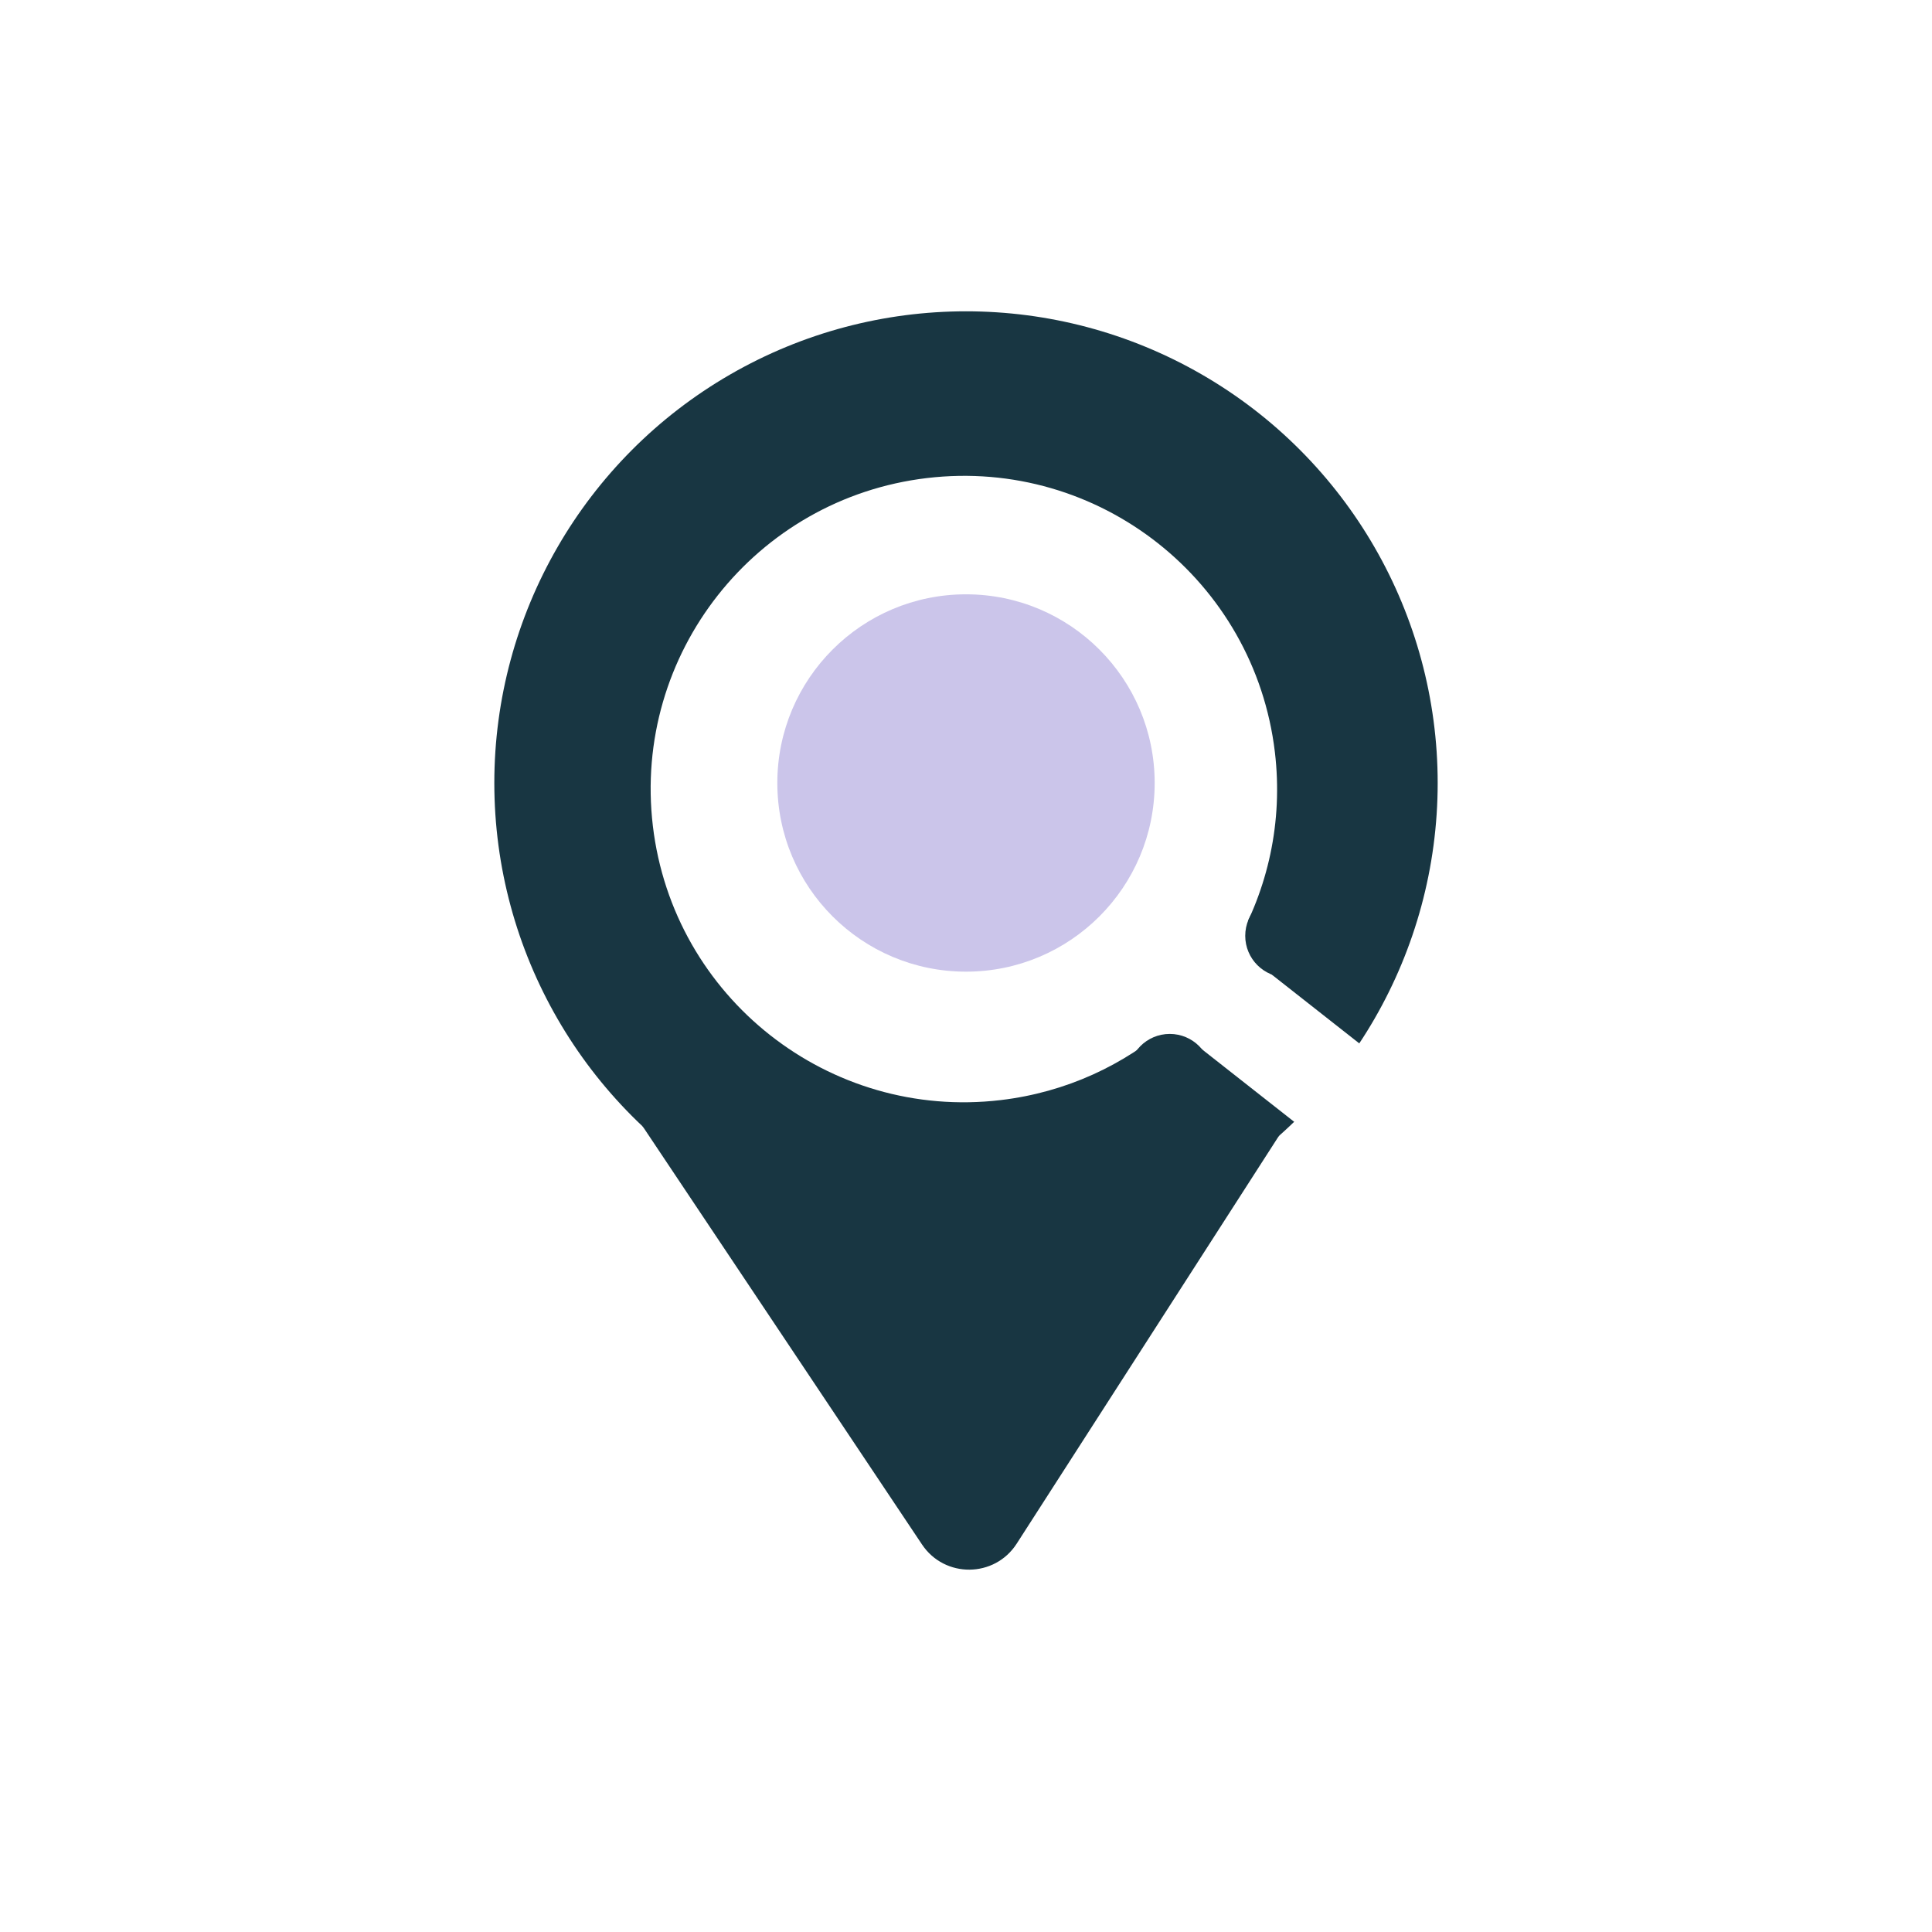 <svg width="1024" height="1024" viewBox="0 0 1024 1024" fill="none" xmlns="http://www.w3.org/2000/svg">
<rect x="0" y="0" width="1024" height="1024" fill="#808080" stroke="none"/>
<g clip-path="url(#clip0_1_196)">
<rect width="1024" height="1024" fill="#F8F8FA"/>
<rect width="1024" height="1024" fill="white"/>
<circle cx="512" cy="415" r="250" fill="#183642"/>
<path d="M538.866 818.175C527.178 836.35 500.69 836.581 488.687 818.613L340.896 597.378C327.645 577.542 341.726 550.923 365.58 550.715L657.276 548.168C681.131 547.96 695.674 574.329 682.771 594.393L538.866 818.175Z" fill="#183642"/>
<path fill-rule="evenodd" clip-rule="evenodd" d="M654.62 501.269C671.96 471.308 680.111 435.689 675.719 398.668C664.92 307.627 582.361 242.578 491.321 253.378C400.28 264.178 335.231 346.736 346.031 437.777C356.831 528.818 439.389 593.866 530.43 583.066C565.09 578.955 595.983 564.443 620.357 543.022L696.921 603.215L730.296 560.764L654.62 501.269Z" fill="white"/>
<circle cx="512" cy="415" r="100" fill="#CBC5EA"/>
<rect x="650" y="488" width="20" height="21" fill="white"/>
<circle cx="682" cy="496" r="22" fill="#183642"/>
<rect x="603" y="531" width="29" height="34" fill="white"/>
<rect x="603" y="531" width="29" height="34" fill="white"/>
<circle cx="620" cy="570" r="22" fill="#183642"/>
<circle cx="654" cy="598" r="22" fill="#183642"/>
</g>
<defs>
<clipPath id="clip0_1_196">
<rect width="1024" height="1024" fill="white"/>
</clipPath>
</defs>
</svg>
